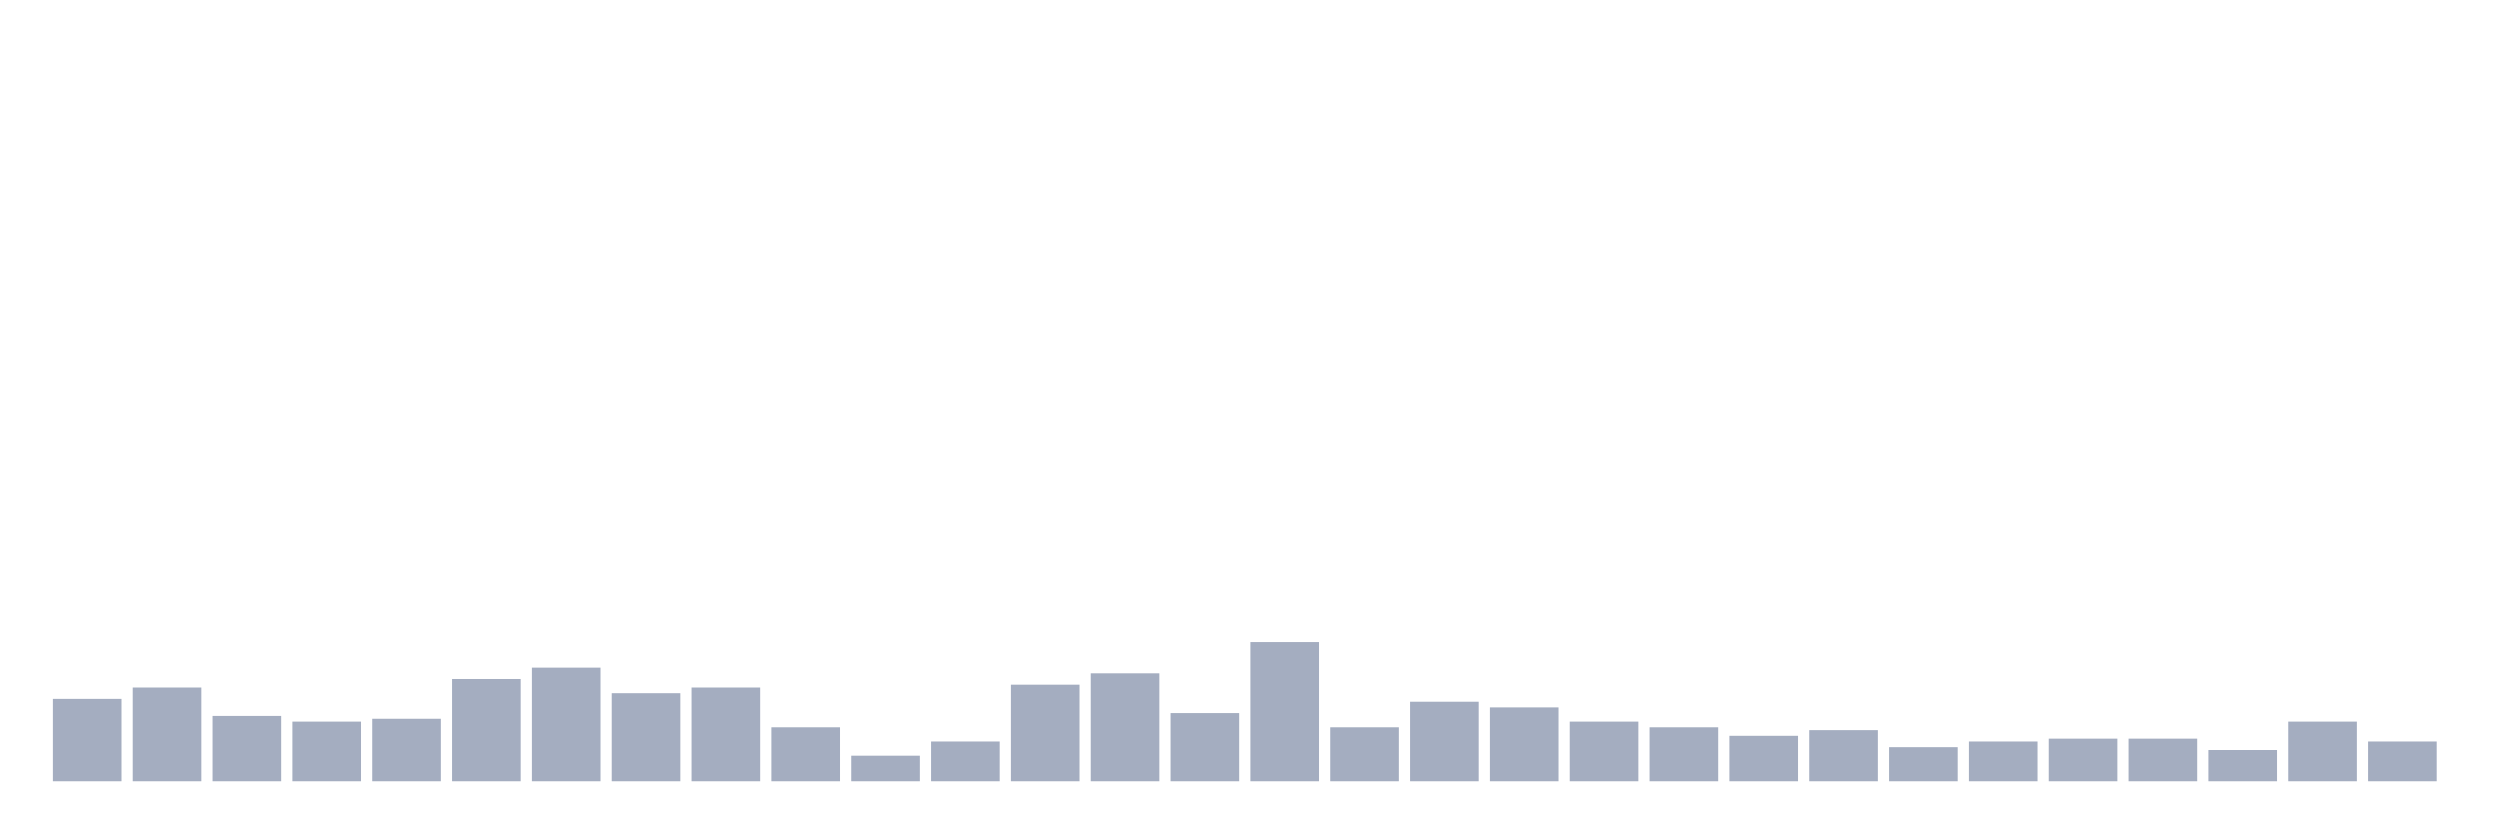 <svg xmlns="http://www.w3.org/2000/svg" viewBox="0 0 480 160"><g transform="translate(10,10)"><rect class="bar" x="0.153" width="13.175" y="124.183" height="15.817" fill="rgb(164,173,192)"></rect><rect class="bar" x="15.482" width="13.175" y="122.002" height="17.998" fill="rgb(164,173,192)"></rect><rect class="bar" x="30.81" width="13.175" y="127.456" height="12.544" fill="rgb(164,173,192)"></rect><rect class="bar" x="46.138" width="13.175" y="128.546" height="11.454" fill="rgb(164,173,192)"></rect><rect class="bar" x="61.466" width="13.175" y="128.001" height="11.999" fill="rgb(164,173,192)"></rect><rect class="bar" x="76.794" width="13.175" y="120.365" height="19.635" fill="rgb(164,173,192)"></rect><rect class="bar" x="92.123" width="13.175" y="118.184" height="21.816" fill="rgb(164,173,192)"></rect><rect class="bar" x="107.451" width="13.175" y="123.092" height="16.908" fill="rgb(164,173,192)"></rect><rect class="bar" x="122.779" width="13.175" y="122.002" height="17.998" fill="rgb(164,173,192)"></rect><rect class="bar" x="138.107" width="13.175" y="129.637" height="10.363" fill="rgb(164,173,192)"></rect><rect class="bar" x="153.436" width="13.175" y="135.091" height="4.909" fill="rgb(164,173,192)"></rect><rect class="bar" x="168.764" width="13.175" y="132.364" height="7.636" fill="rgb(164,173,192)"></rect><rect class="bar" x="184.092" width="13.175" y="121.456" height="18.544" fill="rgb(164,173,192)"></rect><rect class="bar" x="199.42" width="13.175" y="119.275" height="20.725" fill="rgb(164,173,192)"></rect><rect class="bar" x="214.748" width="13.175" y="126.91" height="13.09" fill="rgb(164,173,192)"></rect><rect class="bar" x="230.077" width="13.175" y="113.275" height="26.725" fill="rgb(164,173,192)"></rect><rect class="bar" x="245.405" width="13.175" y="129.637" height="10.363" fill="rgb(164,173,192)"></rect><rect class="bar" x="260.733" width="13.175" y="124.729" height="15.271" fill="rgb(164,173,192)"></rect><rect class="bar" x="276.061" width="13.175" y="125.819" height="14.181" fill="rgb(164,173,192)"></rect><rect class="bar" x="291.39" width="13.175" y="128.546" height="11.454" fill="rgb(164,173,192)"></rect><rect class="bar" x="306.718" width="13.175" y="129.637" height="10.363" fill="rgb(164,173,192)"></rect><rect class="bar" x="322.046" width="13.175" y="131.274" height="8.726" fill="rgb(164,173,192)"></rect><rect class="bar" x="337.374" width="13.175" y="130.183" height="9.817" fill="rgb(164,173,192)"></rect><rect class="bar" x="352.702" width="13.175" y="133.455" height="6.545" fill="rgb(164,173,192)"></rect><rect class="bar" x="368.031" width="13.175" y="132.364" height="7.636" fill="rgb(164,173,192)"></rect><rect class="bar" x="383.359" width="13.175" y="131.819" height="8.181" fill="rgb(164,173,192)"></rect><rect class="bar" x="398.687" width="13.175" y="131.819" height="8.181" fill="rgb(164,173,192)"></rect><rect class="bar" x="414.015" width="13.175" y="134.001" height="5.999" fill="rgb(164,173,192)"></rect><rect class="bar" x="429.344" width="13.175" y="128.546" height="11.454" fill="rgb(164,173,192)"></rect><rect class="bar" x="444.672" width="13.175" y="132.364" height="7.636" fill="rgb(164,173,192)"></rect></g></svg>
